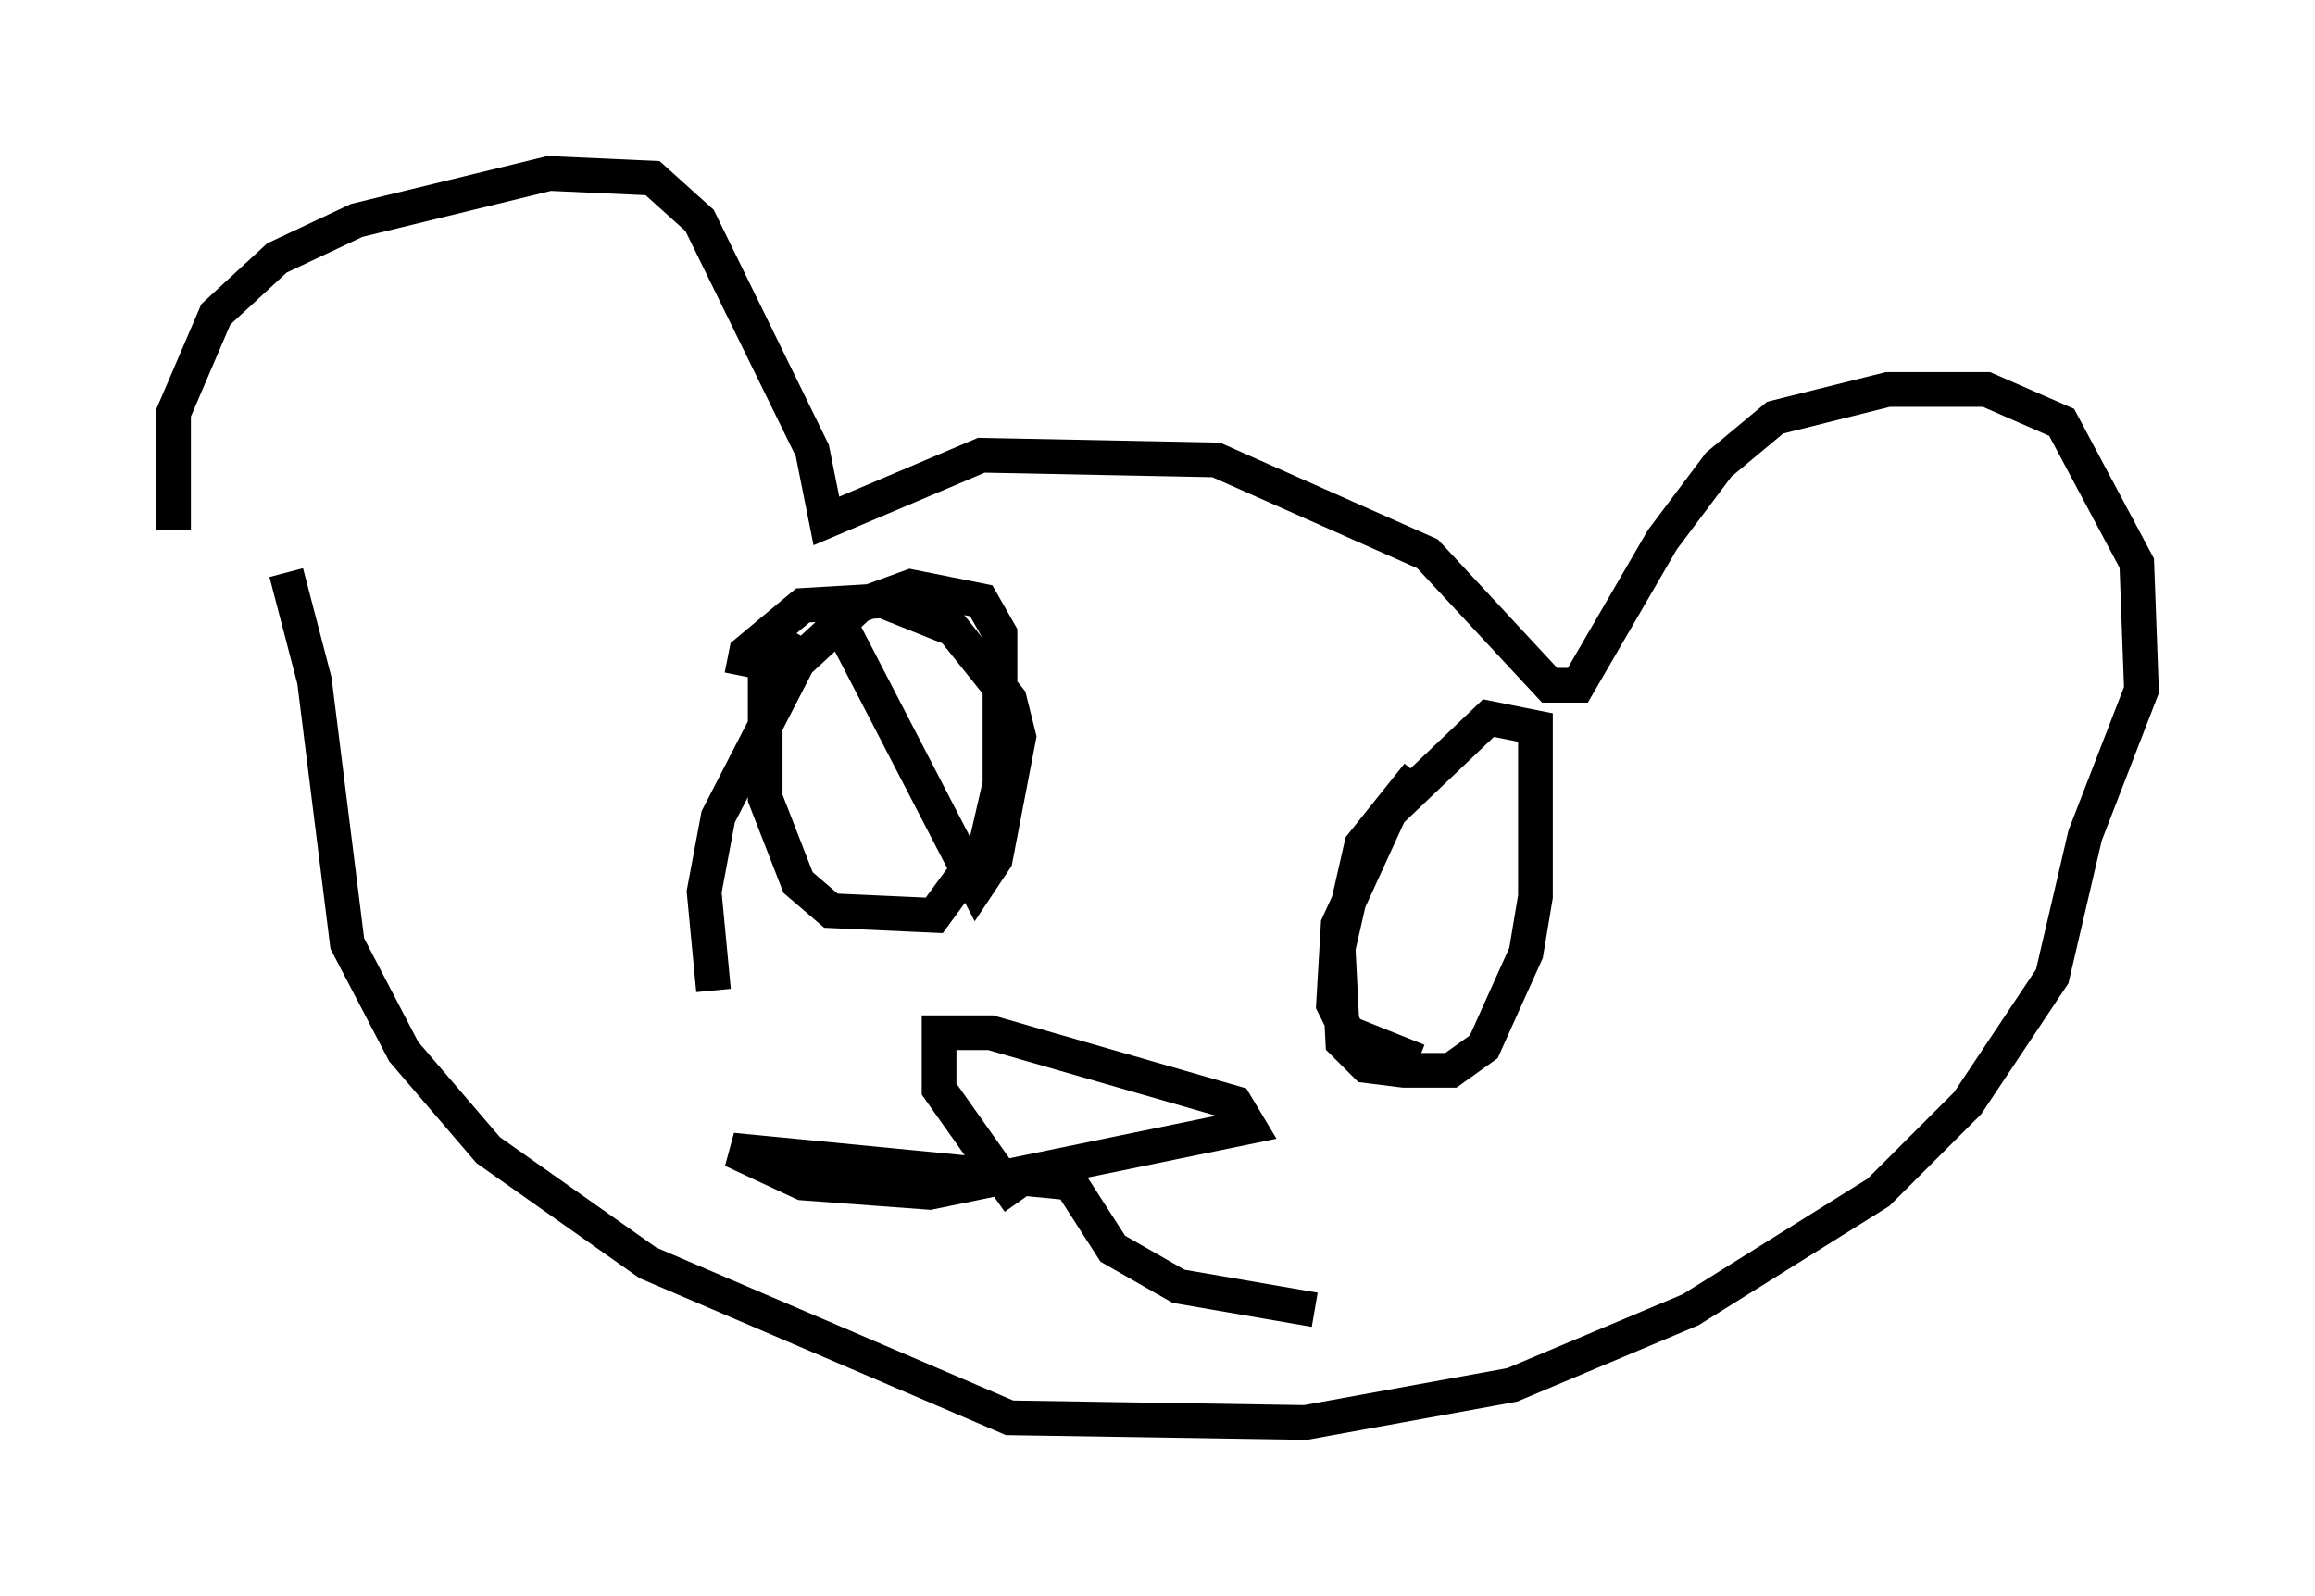 <?xml version="1.0" encoding="utf-8" ?>
<svg baseProfile="full" height="45.994" version="1.1" width="66.698" xmlns="http://www.w3.org/2000/svg" xmlns:ev="http://www.w3.org/2001/xml-events" xmlns:xlink="http://www.w3.org/1999/xlink"><defs /><rect fill="white" height="45.994" width="66.698" x="0" y="0" /><path d="M5.541, 16.502 m-0.541, -1.218 l0.0, -3.383 1.218, -2.842 l1.759, -1.624 2.3, -1.083 l5.548, -1.353 2.977, 0.135 l1.353, 1.218 3.248, 6.631 l0.406, 2.03 4.465, -1.894 l6.766, 0.135 6.089, 2.706 l3.518, 3.789 0.812, 0.0 l2.436, -4.195 1.624, -2.165 l1.624, -1.353 3.248, -0.812 l2.842, 0.0 2.165, 0.947 l2.165, 4.059 0.135, 3.654 l-1.624, 4.195 -0.947, 4.059 l-2.436, 3.654 -2.571, 2.571 l-5.413, 3.383 -5.142, 2.165 l-5.954, 1.083 -8.525, -0.135 l-10.419, -4.465 -4.601, -3.248 l-2.436, -2.842 -1.624, -3.112 l-0.947, -7.578 -0.812, -3.112 m21.109, 18.132 l-2.3, -3.248 0.0, -1.624 l1.488, 0.0 7.036, 2.03 l0.406, 0.677 -9.202, 1.894 l-3.654, -0.271 -2.03, -0.947 l9.743, 0.947 1.218, 1.894 l1.894, 1.083 3.924, 0.677 m-13.667, -19.756 l3.924, 7.578 0.541, -0.812 l0.677, -3.518 -0.271, -1.083 l-1.624, -2.03 -2.03, -0.812 l-2.3, 0.135 -1.624, 1.353 l-0.135, 0.677 m1.353, -1.353 l-0.677, 1.218 0.0, 3.654 l0.947, 2.436 0.947, 0.812 l2.977, 0.135 1.488, -2.03 l0.406, -1.759 0.0, -4.33 l-0.541, -0.947 -2.03, -0.406 l-1.488, 0.541 -1.759, 1.624 l-2.3, 4.465 -0.406, 2.165 l0.271, 2.842 m20.297, -6.225 l-1.624, 2.03 -0.677, 2.977 l0.135, 2.706 0.677, 0.677 l1.083, 0.135 1.353, 0.0 l0.947, -0.677 1.218, -2.706 l0.271, -1.624 0.0, -4.871 l-1.353, -0.271 -2.842, 2.706 l-1.488, 3.248 -0.135, 2.3 l0.406, 0.812 2.03, 0.812 " fill="none" stroke="black" stroke-width="1" /></svg>